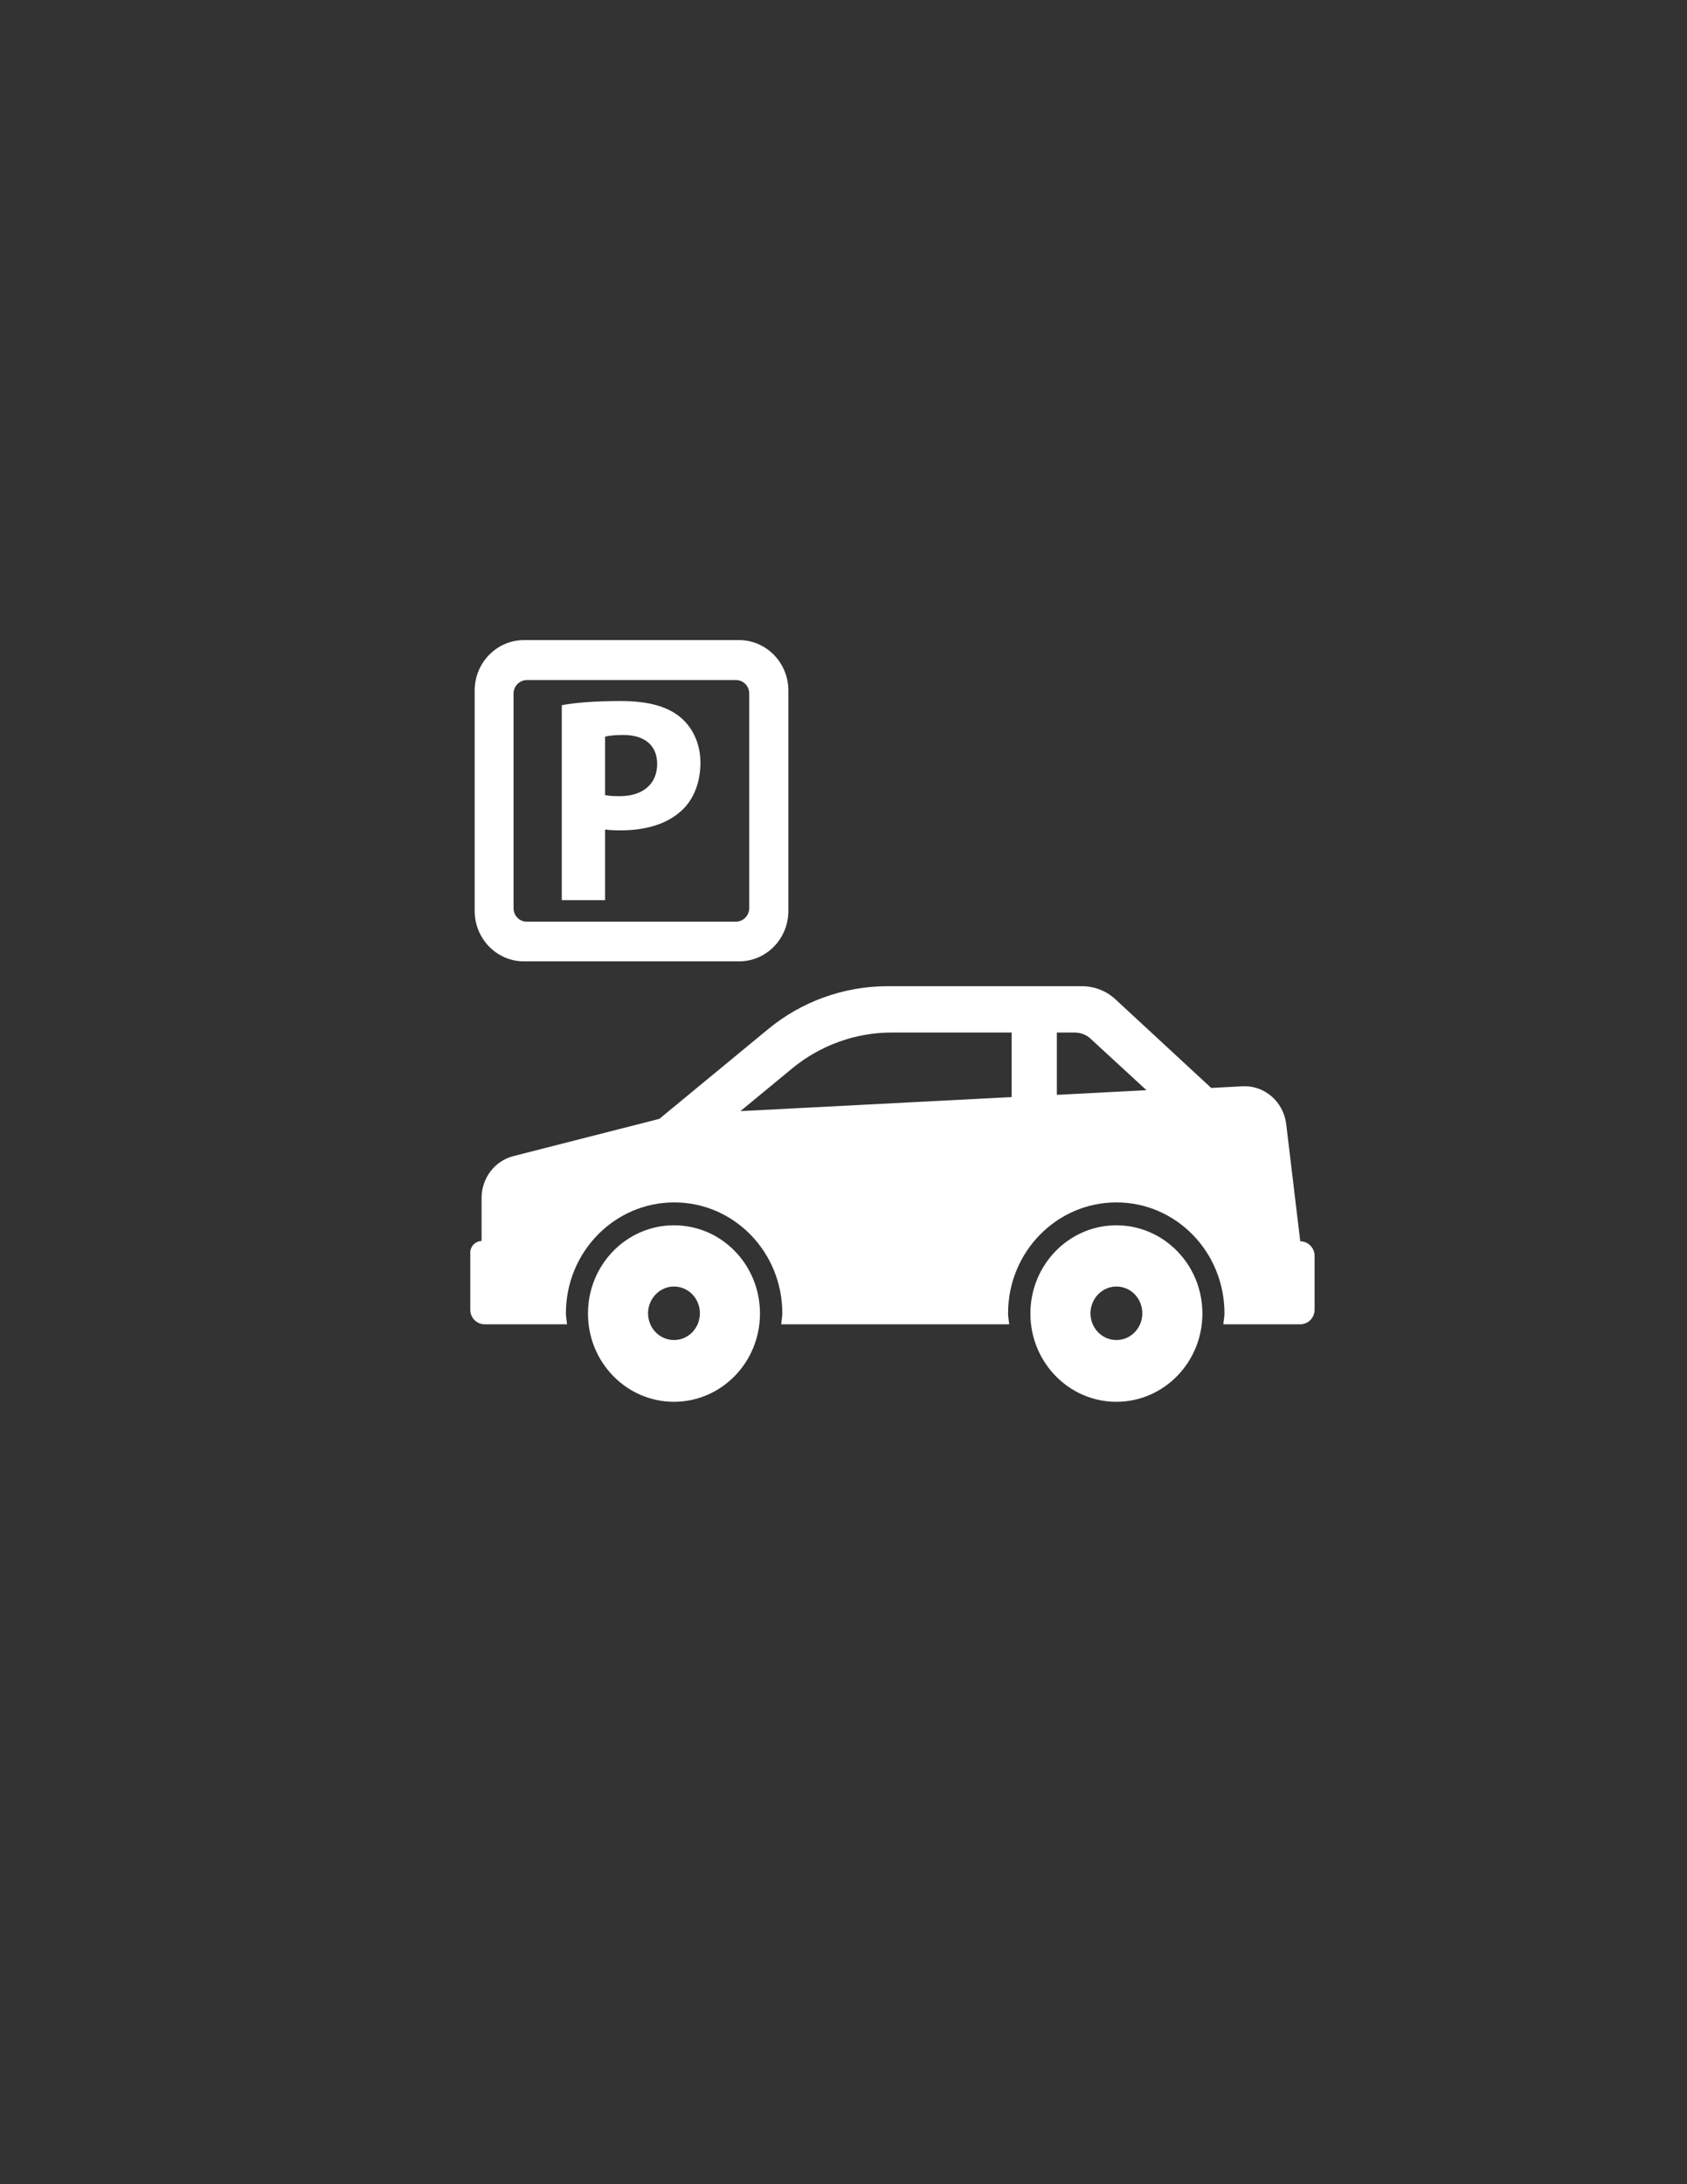 <?xml version="1.0" encoding="utf-8"?>
<!-- Generator: Adobe Illustrator 24.0.1, SVG Export Plug-In . SVG Version: 6.00 Build 0)  -->
<svg version="1.1" id="Layer_1" xmlns="http://www.w3.org/2000/svg" xmlns:xlink="http://www.w3.org/1999/xlink" x="0px" y="0px"
	 viewBox="0 0 612 792" style="enable-background:new 0 0 612 792;" xml:space="preserve">
<rect x="0" y="0" width="612" height="792" fill="#333333" stroke="none"/>
<style type="text/css">
	.st0{fill-rule:evenodd;clip-rule:evenodd;fill:#fff;}
</style>
<g id="secure_parking">
	<g>
		<path class="st0" d="M219.6,300.8c1.4,0.2,3.3,0.3,5.4,0.3c9.3,0,17.3-2.3,22.7-7.6c4.1-4,6.4-10,6.4-17c0-7-3-13-7.5-16.6
			c-4.7-3.8-11.6-5.7-21.4-5.7c-9.7,0-16.5,0.6-21.4,1.5v70.7h15.7V300.8z M219.6,267.1L219.6,267.1c1.1-0.3,3.3-0.6,6.5-0.6
			c7.9,0,12.3,3.9,12.3,10.5c0,7.3-5.2,11.7-13.6,11.7c-2.3,0-3.9-0.1-5.3-0.4V267.1z M190.1,348.6h78c9.9,0,17.9-8.2,17.9-18.3
			v-79.9c0-10.1-8-18.3-17.9-18.3h-78c-9.9,0-17.9,8.2-17.9,18.3v79.9C172.2,340.4,180.2,348.6,190.1,348.6z M186.3,251.5
			c0-2.7,2.2-4.9,4.8-4.9H267c2.7,0,4.8,2.2,4.8,4.9v77.8c0,2.7-2.2,4.9-4.8,4.9h-75.9c-2.7,0-4.8-2.2-4.8-4.9V251.5z M244.5,444.3
			c-17.2,0-31.2,14.3-31.2,32c0,17.7,14,32,31.2,32c17.2,0,31.2-14.3,31.2-32C275.7,458.6,261.8,444.3,244.5,444.3z M244.5,485.9
			c-5.2,0-9.4-4.3-9.4-9.7c0-5.3,4.2-9.7,9.4-9.7c5.2,0,9.4,4.3,9.4,9.7C253.9,481.6,249.7,485.9,244.5,485.9z M471.7,450.1
			l-5.1-42.5c-1-8.2-8-14.2-16-13.7l-11.2,0.6l-34.7-32.1c-3.3-3.1-7.7-4.8-12.2-4.8l-70.5,0c-15.8,0-31.2,5.5-43.5,15.7l-39.3,32.4
			l-52.9,13.5c-6.8,1.7-11.6,8-11.6,15.2v15.6c-2.2,0-4.1,1.9-4.1,4.2v20.7c0,2.9,2.3,5.3,5.2,5.3h29.9c-0.1-1.3-0.4-2.6-0.4-4
			c0-22.2,17.6-40.2,39.3-40.2c21.7,0,39.2,18,39.2,40.2c0,1.4-0.3,2.6-0.4,4h82.7c-0.1-1.3-0.4-2.6-0.4-4
			c0-22.2,17.6-40.2,39.3-40.2c21.7,0,39.2,18,39.2,40.2c0,1.4-0.3,2.6-0.4,4h27.9c2.9,0,5.2-2.4,5.2-5.3v-19.5
			C476.9,452.5,474.6,450.1,471.7,450.1z M367,397.8l-98.4,5.1l18.8-15.5c10.2-8.4,23-13,36.1-13H367V397.8z M383.4,397v-22.6h6.4
			c2.2,0,4.4,0.8,6,2.4l20.1,18.5L383.4,397z M405,444.3c-17.2,0-31.2,14.3-31.2,32c0,17.7,14,32,31.2,32c17.2,0,31.2-14.3,31.2-32
			C436.2,458.6,422.2,444.3,405,444.3z M405,485.9c-5.2,0-9.4-4.3-9.4-9.7c0-5.3,4.2-9.7,9.4-9.7c5.2,0,9.4,4.3,9.4,9.7
			C414.4,481.6,410.2,485.9,405,485.9z"/>
	</g>
</g>
</svg>
